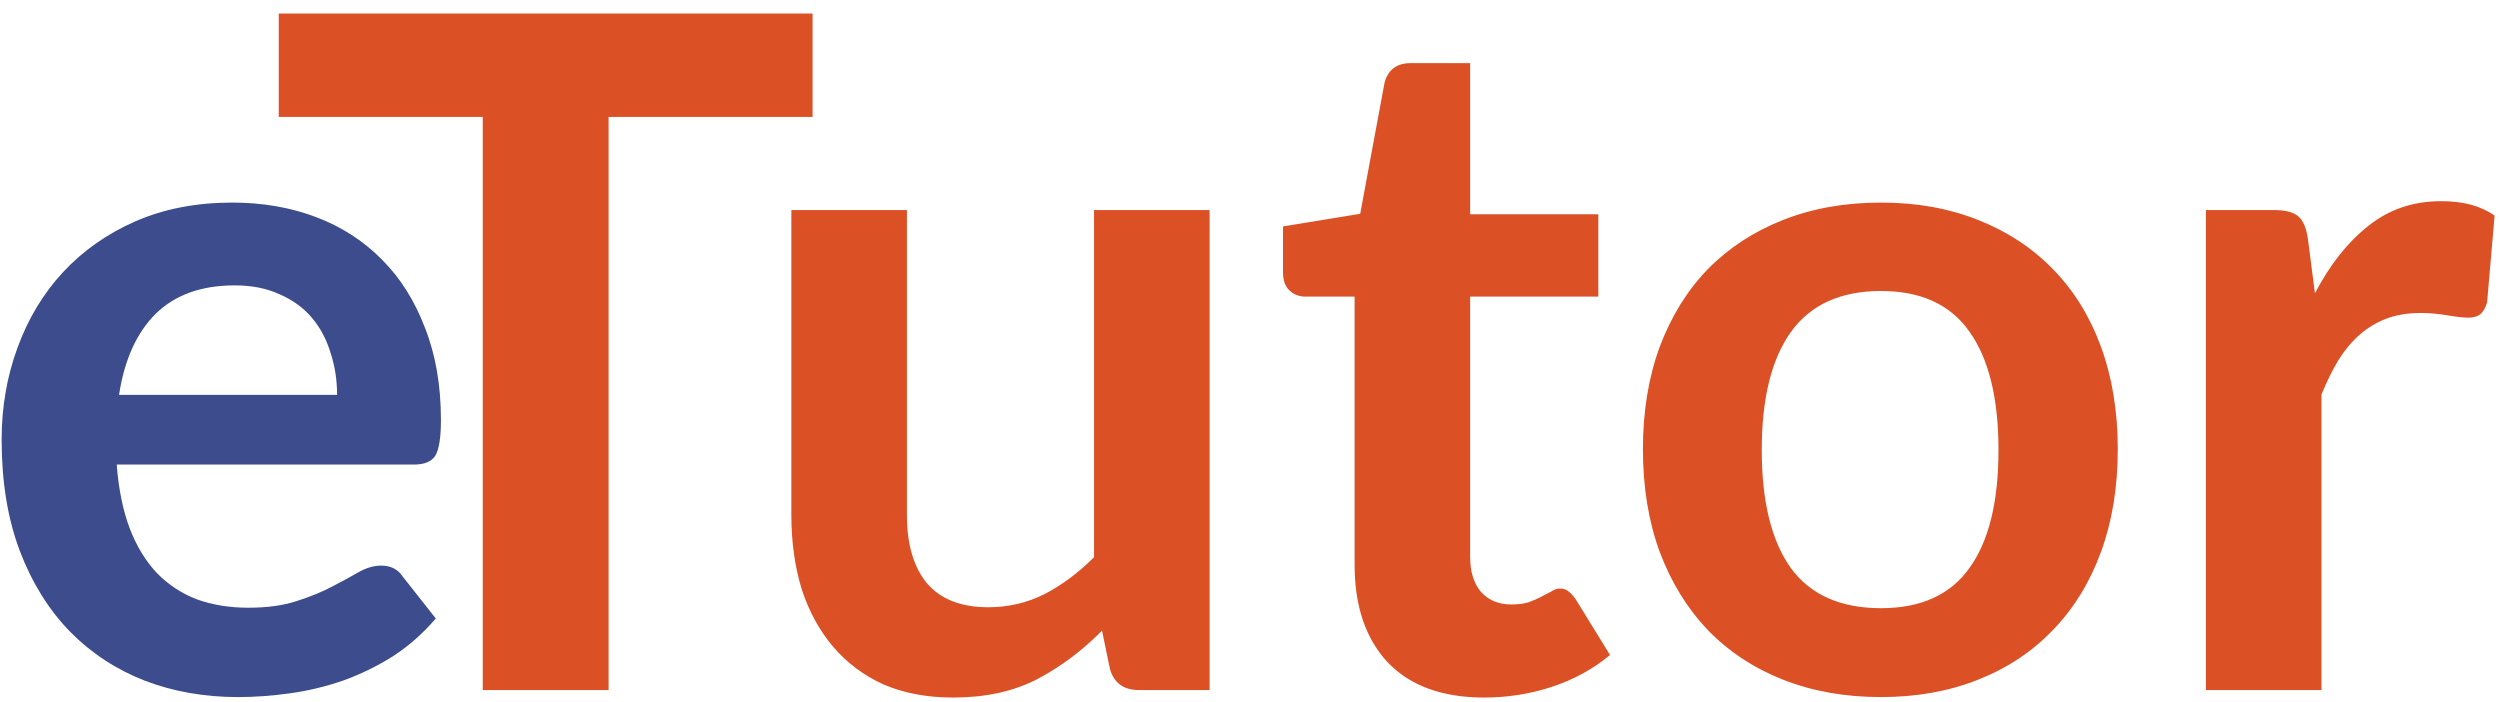 <svg width="171" height="48" viewBox="0 0 171 48" fill="none" xmlns="http://www.w3.org/2000/svg">
<path d="M23.056 27.008C23.056 25.984 22.907 25.024 22.608 24.128C22.331 23.211 21.904 22.411 21.328 21.728C20.752 21.045 20.016 20.512 19.12 20.128C18.245 19.723 17.221 19.52 16.048 19.52C13.765 19.52 11.963 20.171 10.64 21.472C9.339 22.773 8.507 24.619 8.144 27.008H23.056ZM7.984 31.776C8.112 33.461 8.411 34.923 8.88 36.16C9.349 37.376 9.968 38.389 10.736 39.2C11.504 39.989 12.411 40.587 13.456 40.992C14.523 41.376 15.696 41.568 16.976 41.568C18.256 41.568 19.355 41.419 20.272 41.12C21.211 40.821 22.021 40.491 22.704 40.128C23.408 39.765 24.016 39.435 24.528 39.136C25.061 38.837 25.573 38.688 26.064 38.688C26.725 38.688 27.216 38.933 27.536 39.424L29.808 42.304C28.933 43.328 27.952 44.192 26.864 44.896C25.776 45.579 24.635 46.133 23.44 46.56C22.267 46.965 21.061 47.253 19.824 47.424C18.608 47.595 17.424 47.68 16.272 47.68C13.989 47.68 11.867 47.307 9.904 46.56C7.941 45.792 6.235 44.672 4.784 43.2C3.333 41.707 2.192 39.872 1.36 37.696C0.528 35.499 0.112 32.96 0.112 30.08C0.112 27.84 0.475 25.739 1.2 23.776C1.925 21.792 2.96 20.075 4.304 18.624C5.669 17.152 7.323 15.989 9.264 15.136C11.227 14.283 13.435 13.856 15.888 13.856C17.957 13.856 19.867 14.187 21.616 14.848C23.365 15.509 24.869 16.48 26.128 17.76C27.387 19.019 28.368 20.576 29.072 22.432C29.797 24.267 30.16 26.368 30.16 28.736C30.16 29.931 30.032 30.741 29.776 31.168C29.52 31.573 29.029 31.776 28.304 31.776H7.984Z" fill="#3D4C8D"/>
<path d="M55.58 8H41.627V47.2H33.02V8H19.067V0.928H55.58V8ZM82.737 14.368V47.2H77.905C76.86 47.2 76.198 46.72 75.921 45.76L75.377 43.136C74.033 44.501 72.55 45.611 70.929 46.464C69.308 47.296 67.398 47.712 65.201 47.712C63.409 47.712 61.82 47.413 60.433 46.816C59.068 46.197 57.916 45.333 56.977 44.224C56.038 43.115 55.324 41.803 54.833 40.288C54.364 38.752 54.129 37.067 54.129 35.232V14.368H62.033V35.232C62.033 37.237 62.492 38.795 63.409 39.904C64.348 40.992 65.745 41.536 67.601 41.536C68.966 41.536 70.246 41.237 71.441 40.64C72.636 40.021 73.766 39.179 74.833 38.112V14.368H82.737ZM101.518 47.712C98.659 47.712 96.462 46.912 94.926 45.312C93.411 43.691 92.654 41.461 92.654 38.624V20.288H89.294C88.867 20.288 88.505 20.149 88.206 19.872C87.907 19.595 87.758 19.179 87.758 18.624V15.488L93.038 14.624L94.702 5.664C94.809 5.237 95.011 4.907 95.31 4.672C95.609 4.437 95.993 4.32 96.462 4.32H100.558V14.656H109.326V20.288H100.558V38.08C100.558 39.104 100.803 39.904 101.294 40.48C101.806 41.056 102.499 41.344 103.374 41.344C103.865 41.344 104.27 41.291 104.59 41.184C104.931 41.056 105.219 40.928 105.454 40.8C105.71 40.672 105.934 40.555 106.126 40.448C106.318 40.32 106.51 40.256 106.702 40.256C106.937 40.256 107.129 40.32 107.278 40.448C107.427 40.555 107.587 40.725 107.758 40.96L110.126 44.8C108.974 45.76 107.651 46.485 106.158 46.976C104.665 47.467 103.118 47.712 101.518 47.712ZM128.664 13.856C131.096 13.856 133.304 14.251 135.288 15.04C137.294 15.829 139 16.949 140.408 18.4C141.838 19.851 142.936 21.621 143.704 23.712C144.472 25.803 144.856 28.139 144.856 30.72C144.856 33.323 144.472 35.669 143.704 37.76C142.936 39.851 141.838 41.632 140.408 43.104C139 44.576 137.294 45.707 135.288 46.496C133.304 47.285 131.096 47.68 128.664 47.68C126.211 47.68 123.982 47.285 121.976 46.496C119.971 45.707 118.254 44.576 116.824 43.104C115.416 41.632 114.318 39.851 113.528 37.76C112.76 35.669 112.376 33.323 112.376 30.72C112.376 28.139 112.76 25.803 113.528 23.712C114.318 21.621 115.416 19.851 116.824 18.4C118.254 16.949 119.971 15.829 121.976 15.04C123.982 14.251 126.211 13.856 128.664 13.856ZM128.664 41.6C131.395 41.6 133.411 40.683 134.712 38.848C136.035 37.013 136.696 34.325 136.696 30.784C136.696 27.243 136.035 24.544 134.712 22.688C133.411 20.832 131.395 19.904 128.664 19.904C125.891 19.904 123.832 20.843 122.488 22.72C121.166 24.576 120.504 27.264 120.504 30.784C120.504 34.304 121.166 36.992 122.488 38.848C123.832 40.683 125.891 41.6 128.664 41.6ZM158.342 20.064C159.366 18.101 160.582 16.565 161.99 15.456C163.398 14.325 165.062 13.76 166.982 13.76C168.497 13.76 169.713 14.091 170.63 14.752L170.118 20.672C170.012 21.056 169.852 21.333 169.638 21.504C169.446 21.653 169.18 21.728 168.838 21.728C168.518 21.728 168.038 21.675 167.398 21.568C166.78 21.461 166.172 21.408 165.574 21.408C164.7 21.408 163.921 21.536 163.238 21.792C162.556 22.048 161.937 22.421 161.382 22.912C160.849 23.381 160.369 23.957 159.942 24.64C159.537 25.323 159.153 26.101 158.79 26.976V47.2H150.886V14.368H155.526C156.337 14.368 156.902 14.517 157.222 14.816C157.542 15.093 157.756 15.605 157.862 16.352L158.342 20.064Z" fill="#DB5024"/>
</svg>
